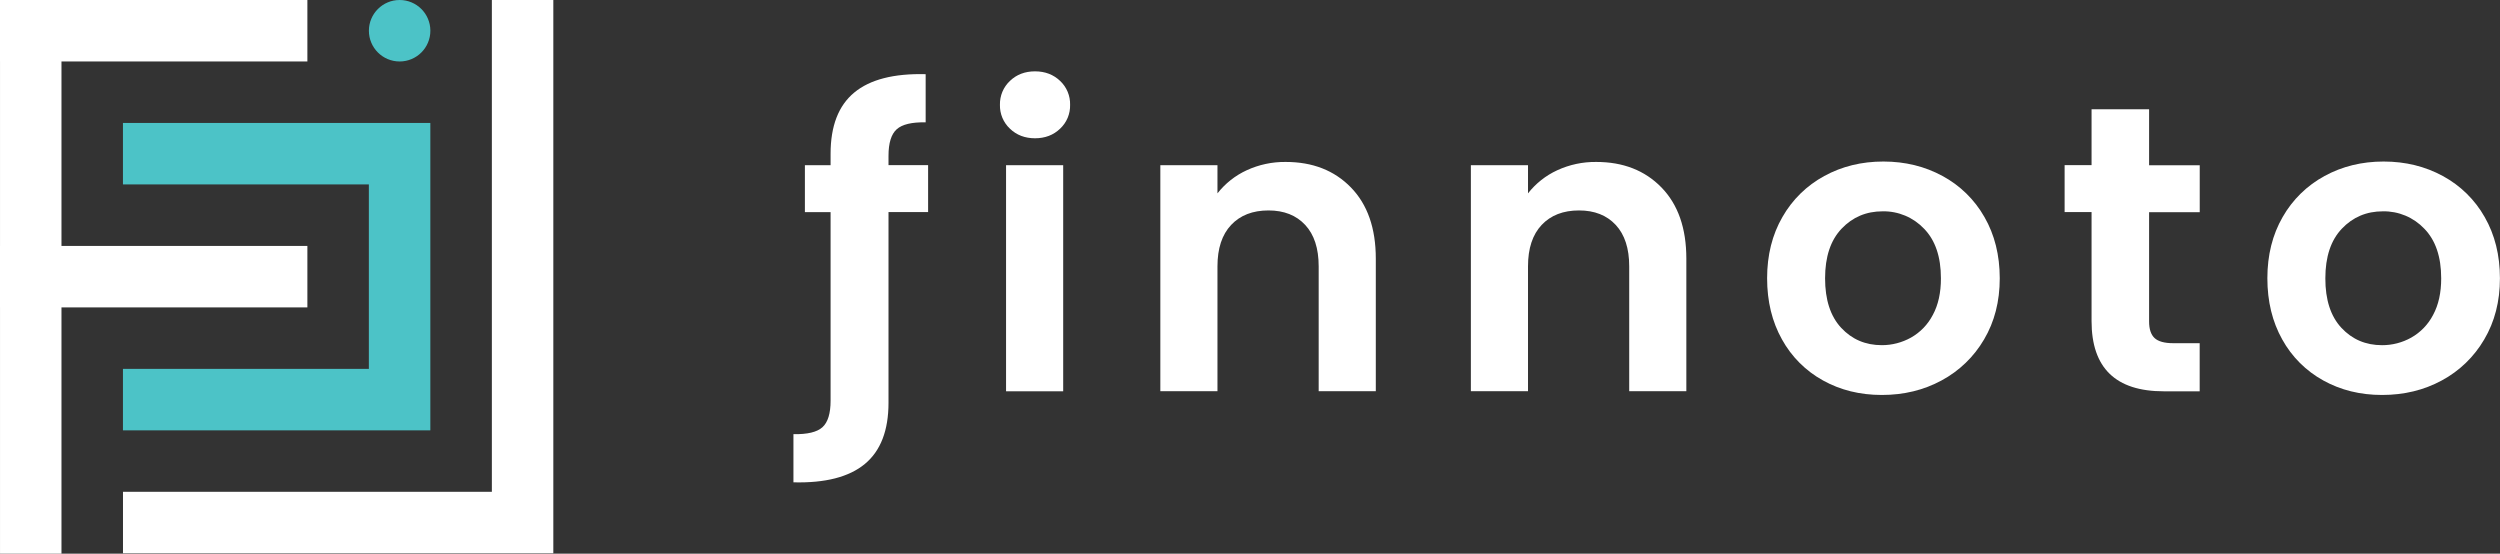 <svg viewBox="0 0 149 33" fill="none" xmlns="http://www.w3.org/2000/svg">
    <rect x="0" y="0" width="149" height="33" fill="#333333" stroke="none"/>
    <g clip-path="url(#clip0_4260_17700)">
        <path d="M32.978 0.001V32.976H7.33V29.313H29.315V0.001H32.978Z" fill="white" />
        <path
            d="M18.32 14.658H3.664V3.663H18.32V0H0V3.663H0.001V14.658H0V18.321H0.001V33H3.664V18.321H18.32V14.658Z"
            fill="white" />
        <path d="M25.648 21.985V10.991V7.328H7.328V10.991H21.984V21.985H7.328V25.649H25.648V21.985Z"
            fill="#4CC3C7" />
        <path
            d="M23.818 3.664C24.83 3.664 25.65 2.844 25.65 1.832C25.65 0.82 24.83 0 23.818 0C22.806 0 21.986 0.82 21.986 1.832C21.986 2.844 22.806 3.664 23.818 3.664Z"
            fill="#4CC3C7" />
        <path d="M63.366 9.846H59.961V23.321H63.366V9.846Z" fill="white" />
        <path
            d="M61.687 4.252C61.088 4.252 60.588 4.443 60.192 4.823C59.998 5.005 59.845 5.226 59.742 5.471C59.64 5.717 59.59 5.981 59.596 6.247C59.59 6.513 59.64 6.777 59.742 7.022C59.845 7.267 59.998 7.487 60.192 7.669C60.588 8.051 61.088 8.241 61.687 8.241C62.286 8.241 62.785 8.051 63.183 7.669C63.377 7.487 63.53 7.267 63.633 7.022C63.735 6.777 63.785 6.513 63.778 6.247C63.785 5.981 63.735 5.717 63.633 5.472C63.53 5.226 63.377 5.005 63.183 4.823C62.785 4.443 62.287 4.253 61.687 4.252Z"
            fill="white" />
        <path
            d="M76.622 9.652C75.82 9.643 75.027 9.813 74.3 10.149C73.62 10.463 73.023 10.934 72.561 11.524V9.845H69.156V23.317H72.561V15.874C72.561 14.804 72.833 13.982 73.376 13.406C73.919 12.83 74.661 12.542 75.602 12.542C76.526 12.542 77.255 12.83 77.79 13.406C78.325 13.982 78.593 14.804 78.593 15.874V23.317H81.998V15.415C81.998 13.6 81.503 12.186 80.514 11.171C79.525 10.156 78.228 9.65 76.622 9.652Z"
            fill="white" />
        <path
            d="M95.13 9.652C94.328 9.643 93.535 9.813 92.808 10.149C92.127 10.463 91.531 10.934 91.069 11.524V9.845H87.664V23.317H91.069V15.874C91.069 14.804 91.34 13.982 91.883 13.406C92.426 12.83 93.168 12.542 94.11 12.542C95.034 12.542 95.763 12.83 96.298 13.406C96.833 13.982 97.101 14.804 97.101 15.874V23.317H100.506V15.415C100.506 13.6 100.011 12.186 99.022 11.171C98.033 10.156 96.736 9.65 95.13 9.652Z"
            fill="white" />
        <path
            d="M115.778 10.491C114.724 9.916 113.549 9.628 112.252 9.627C110.955 9.626 109.779 9.914 108.725 10.491C107.682 11.056 106.819 11.903 106.232 12.935C105.624 13.989 105.32 15.206 105.32 16.584C105.32 17.963 105.616 19.179 106.208 20.233C106.775 21.262 107.623 22.109 108.653 22.676C109.69 23.252 110.857 23.54 112.155 23.54C113.468 23.54 114.654 23.252 115.715 22.676C116.769 22.111 117.646 21.265 118.249 20.233C118.874 19.178 119.186 17.962 119.185 16.584C119.184 15.206 118.88 13.99 118.273 12.935C117.687 11.902 116.822 11.055 115.778 10.491ZM115.195 18.771C114.902 19.338 114.45 19.808 113.894 20.121C113.363 20.418 112.764 20.573 112.156 20.572C111.182 20.572 110.375 20.227 109.734 19.538C109.094 18.848 108.774 17.864 108.775 16.585C108.775 15.304 109.103 14.319 109.758 13.63C110.414 12.94 111.229 12.595 112.204 12.595C112.665 12.586 113.122 12.674 113.547 12.852C113.972 13.03 114.355 13.295 114.673 13.63C115.343 14.319 115.679 15.304 115.679 16.585C115.681 17.443 115.52 18.172 115.195 18.773V18.771Z"
            fill="white" />
        <path
            d="M128.086 6.514H124.657V9.841H123.051V12.639H124.657V19.138C124.657 21.927 126.092 23.322 128.961 23.322H131.101V20.454H129.52C129.002 20.454 128.633 20.352 128.414 20.149C128.196 19.946 128.086 19.617 128.086 19.164V12.646H131.104V9.848H128.086V6.514Z"
            fill="white" />
        <path
            d="M148.087 12.935C147.502 11.902 146.638 11.056 145.594 10.491C144.54 9.916 143.365 9.628 142.068 9.627C140.771 9.626 139.595 9.914 138.541 10.491C137.498 11.056 136.633 11.903 136.046 12.935C135.439 13.989 135.135 15.206 135.135 16.584C135.135 17.963 135.431 19.179 136.022 20.233C136.59 21.262 137.438 22.109 138.468 22.676C139.505 23.252 140.672 23.54 141.97 23.54C143.283 23.54 144.469 23.252 145.53 22.676C146.582 22.11 147.457 21.265 148.059 20.233C148.684 19.178 148.997 17.962 148.996 16.584C148.995 15.206 148.692 13.99 148.087 12.935ZM145.011 18.773C144.717 19.34 144.264 19.809 143.708 20.123C143.177 20.42 142.578 20.575 141.97 20.573C140.996 20.573 140.189 20.228 139.548 19.539C138.907 18.85 138.588 17.865 138.591 16.585C138.591 15.304 138.919 14.319 139.574 13.63C140.23 12.94 141.045 12.595 142.02 12.595C142.481 12.587 142.938 12.674 143.363 12.852C143.788 13.03 144.171 13.295 144.489 13.63C145.159 14.319 145.495 15.304 145.495 16.585C145.497 17.443 145.336 18.172 145.011 18.773Z"
            fill="white" />
        <path
            d="M52.955 9.286C52.955 8.524 53.118 7.997 53.443 7.705C53.768 7.412 54.343 7.275 55.169 7.292V4.421C53.272 4.373 51.853 4.738 50.913 5.516C49.973 6.294 49.503 7.51 49.503 9.164V9.845H47.972V12.643H49.503V23.323V23.883C49.503 24.643 49.341 25.171 49.016 25.464C48.693 25.755 48.116 25.892 47.289 25.876V28.747C49.187 28.795 50.605 28.43 51.545 27.652C52.485 26.874 52.955 25.658 52.955 24.004V23.318V12.638H55.315V9.84H52.955V9.286Z"
            fill="white" />
    </g>
    <defs>
        <clipPath id="clip0_4260_17700">
            <rect width="149" height="33" fill="currentColor" />
        </clipPath>
    </defs>
</svg>